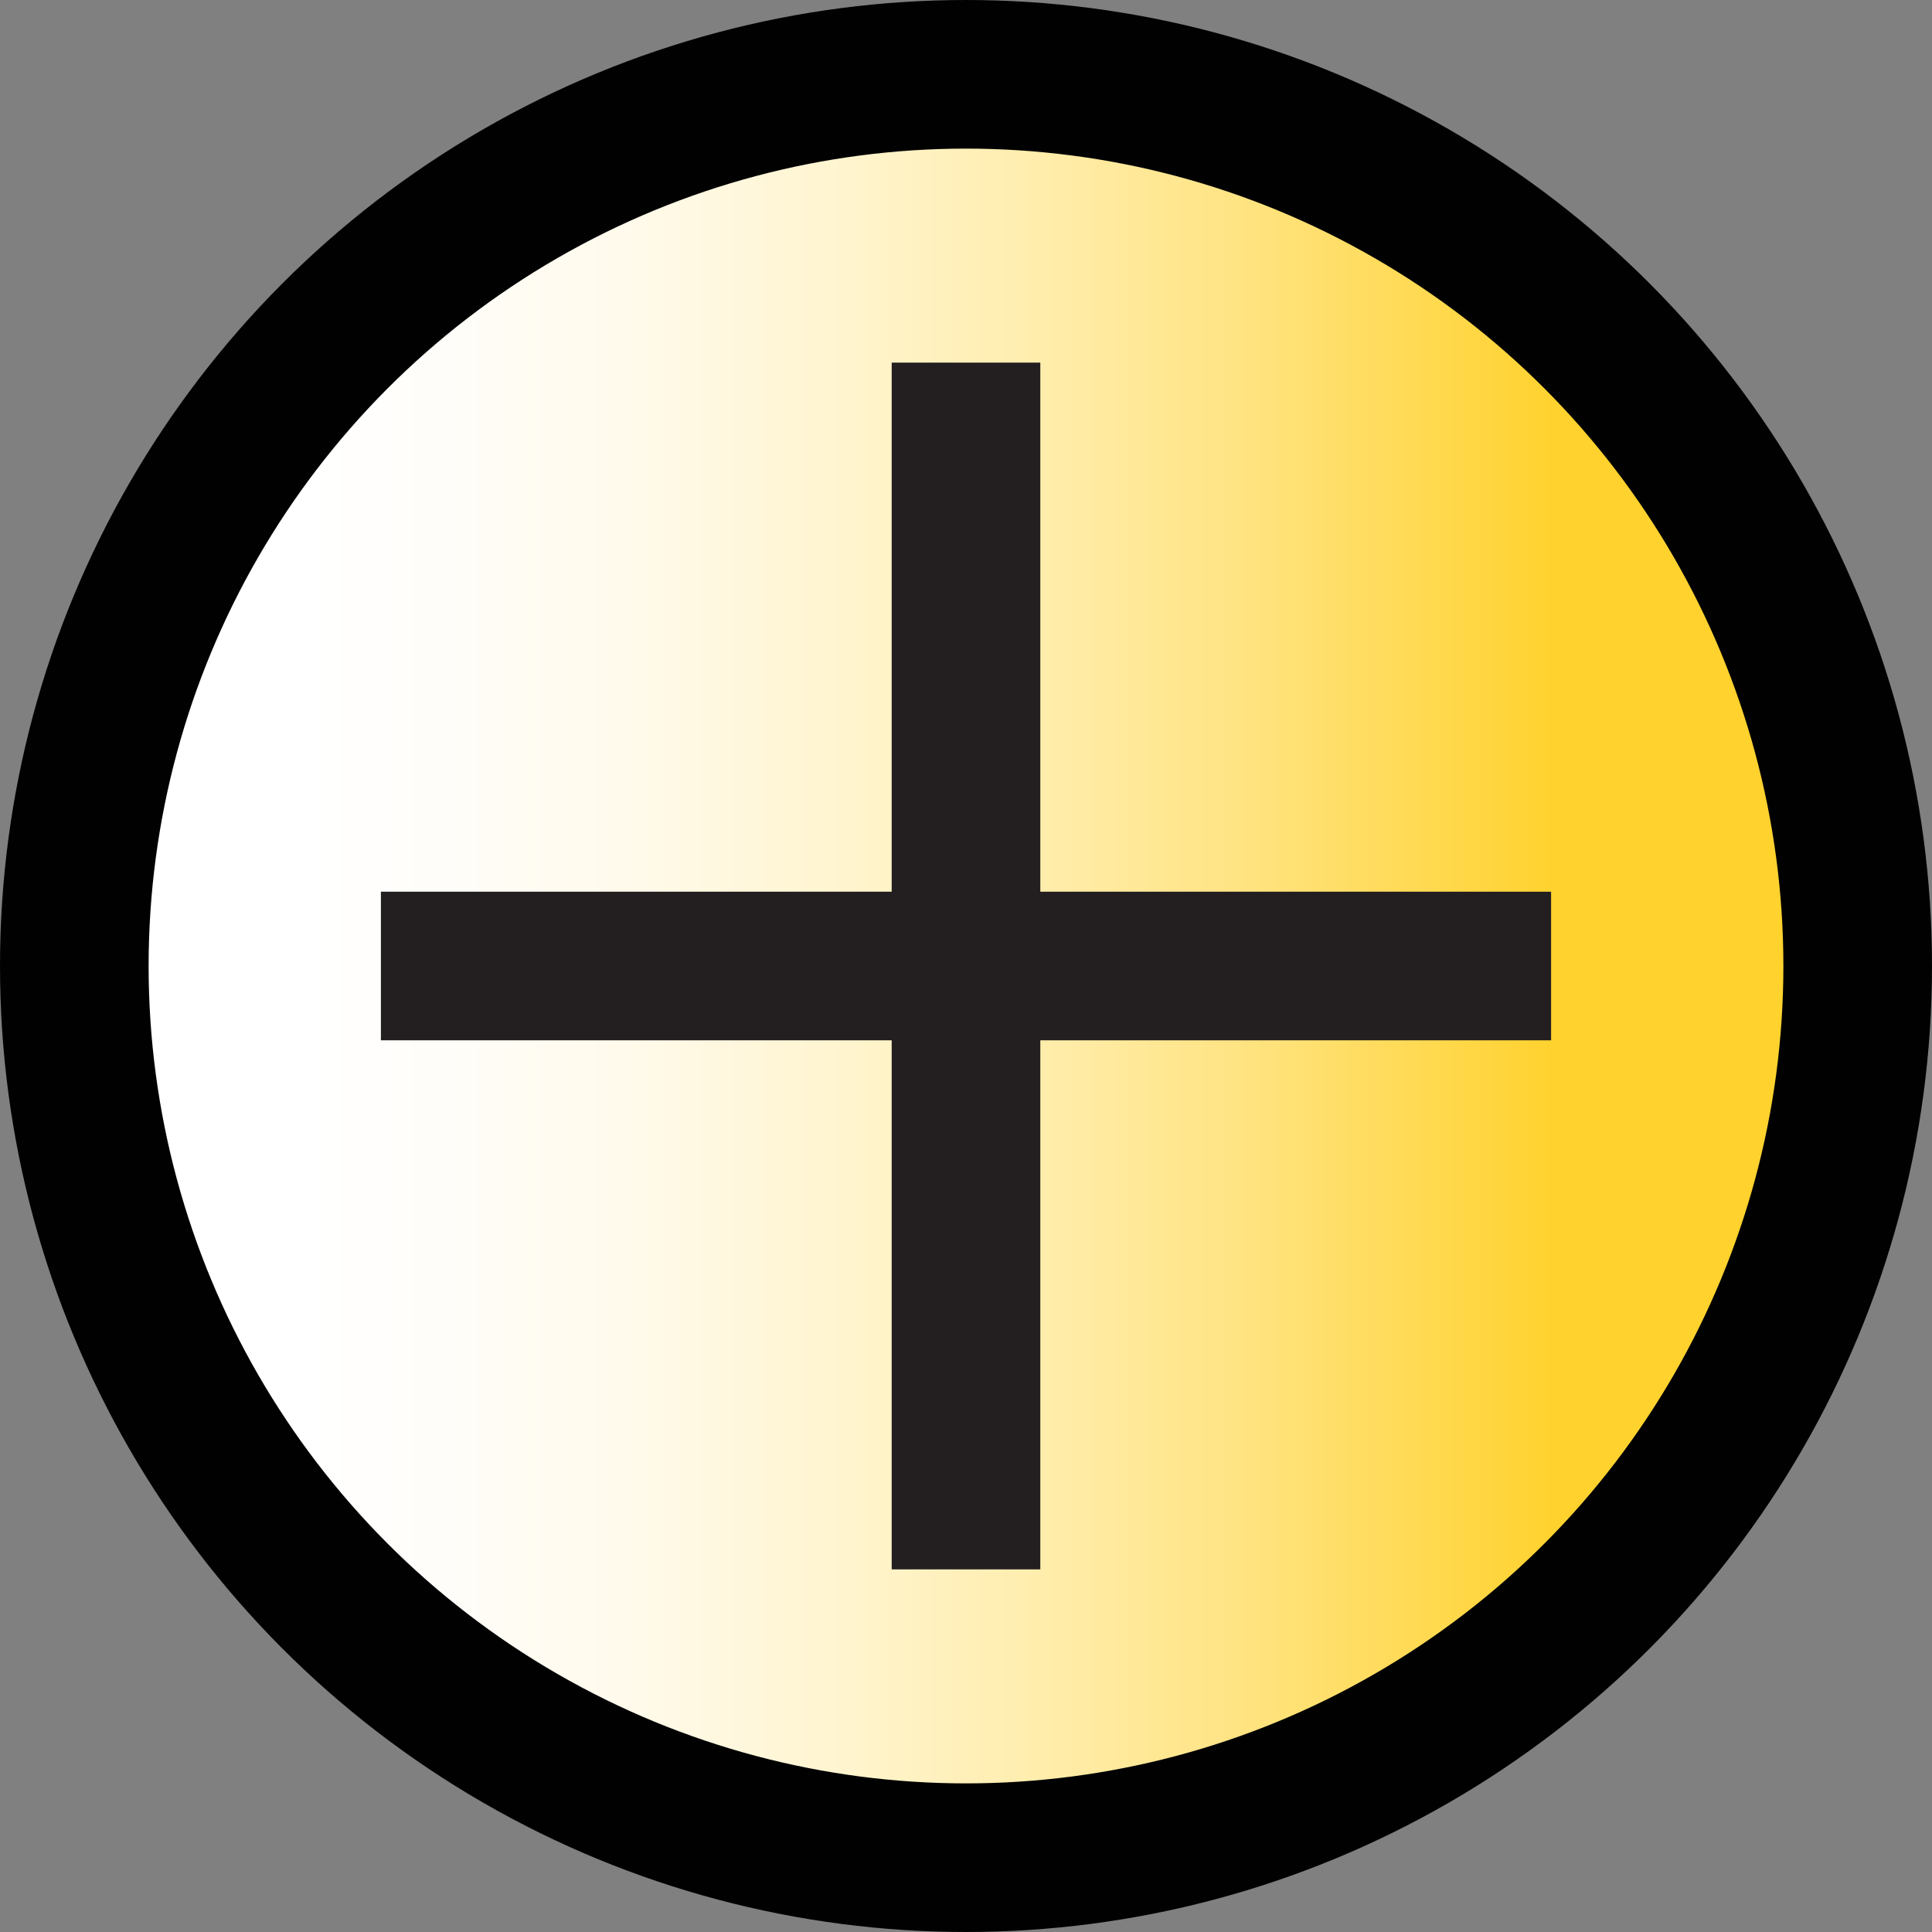 <?xml version="1.0" encoding="UTF-8"?>
<svg id="b" data-name="Layer 2" xmlns="http://www.w3.org/2000/svg" width="130" height="130" xmlns:xlink="http://www.w3.org/1999/xlink" viewBox="0 0 130 130">
  <rect x="0" y="0" width="130" height="130" fill="#808080" stroke="none"/>
  <defs>
    <style>
      .e {
        fill: #231f20;
        stroke: #231f20;
      }

      .e, .f {
        stroke-miterlimit: 10;
        stroke-width: 10px;
      }

      .f {
        fill: url(#d);
        stroke: #010101;
      }
    </style>
    <linearGradient id="d" x1="5" y1="65" x2="125" y2="65" gradientUnits="userSpaceOnUse">
      <stop offset=".13" stop-color="#fff"/>
      <stop offset=".21" stop-color="#fffdf9"/>
      <stop offset=".31" stop-color="#fffaeb"/>
      <stop offset=".42" stop-color="#fff5d2"/>
      <stop offset=".53" stop-color="#ffeeb0"/>
      <stop offset=".65" stop-color="#ffe484"/>
      <stop offset=".76" stop-color="#ffd950"/>
      <stop offset=".83" stop-color="#ffd22e"/>
    </linearGradient>
  </defs>
  <g id="c" data-name="Layer 1">
    <g>
      <circle class="f" cx="65" cy="65" r="60"/>
      <g>
        <line class="e" x1="65" y1="24.4" x2="65" y2="105.6"/>
        <line class="e" x1="25.63" y1="65" x2="104.37" y2="65"/>
      </g>
    </g>
  </g>
</svg>